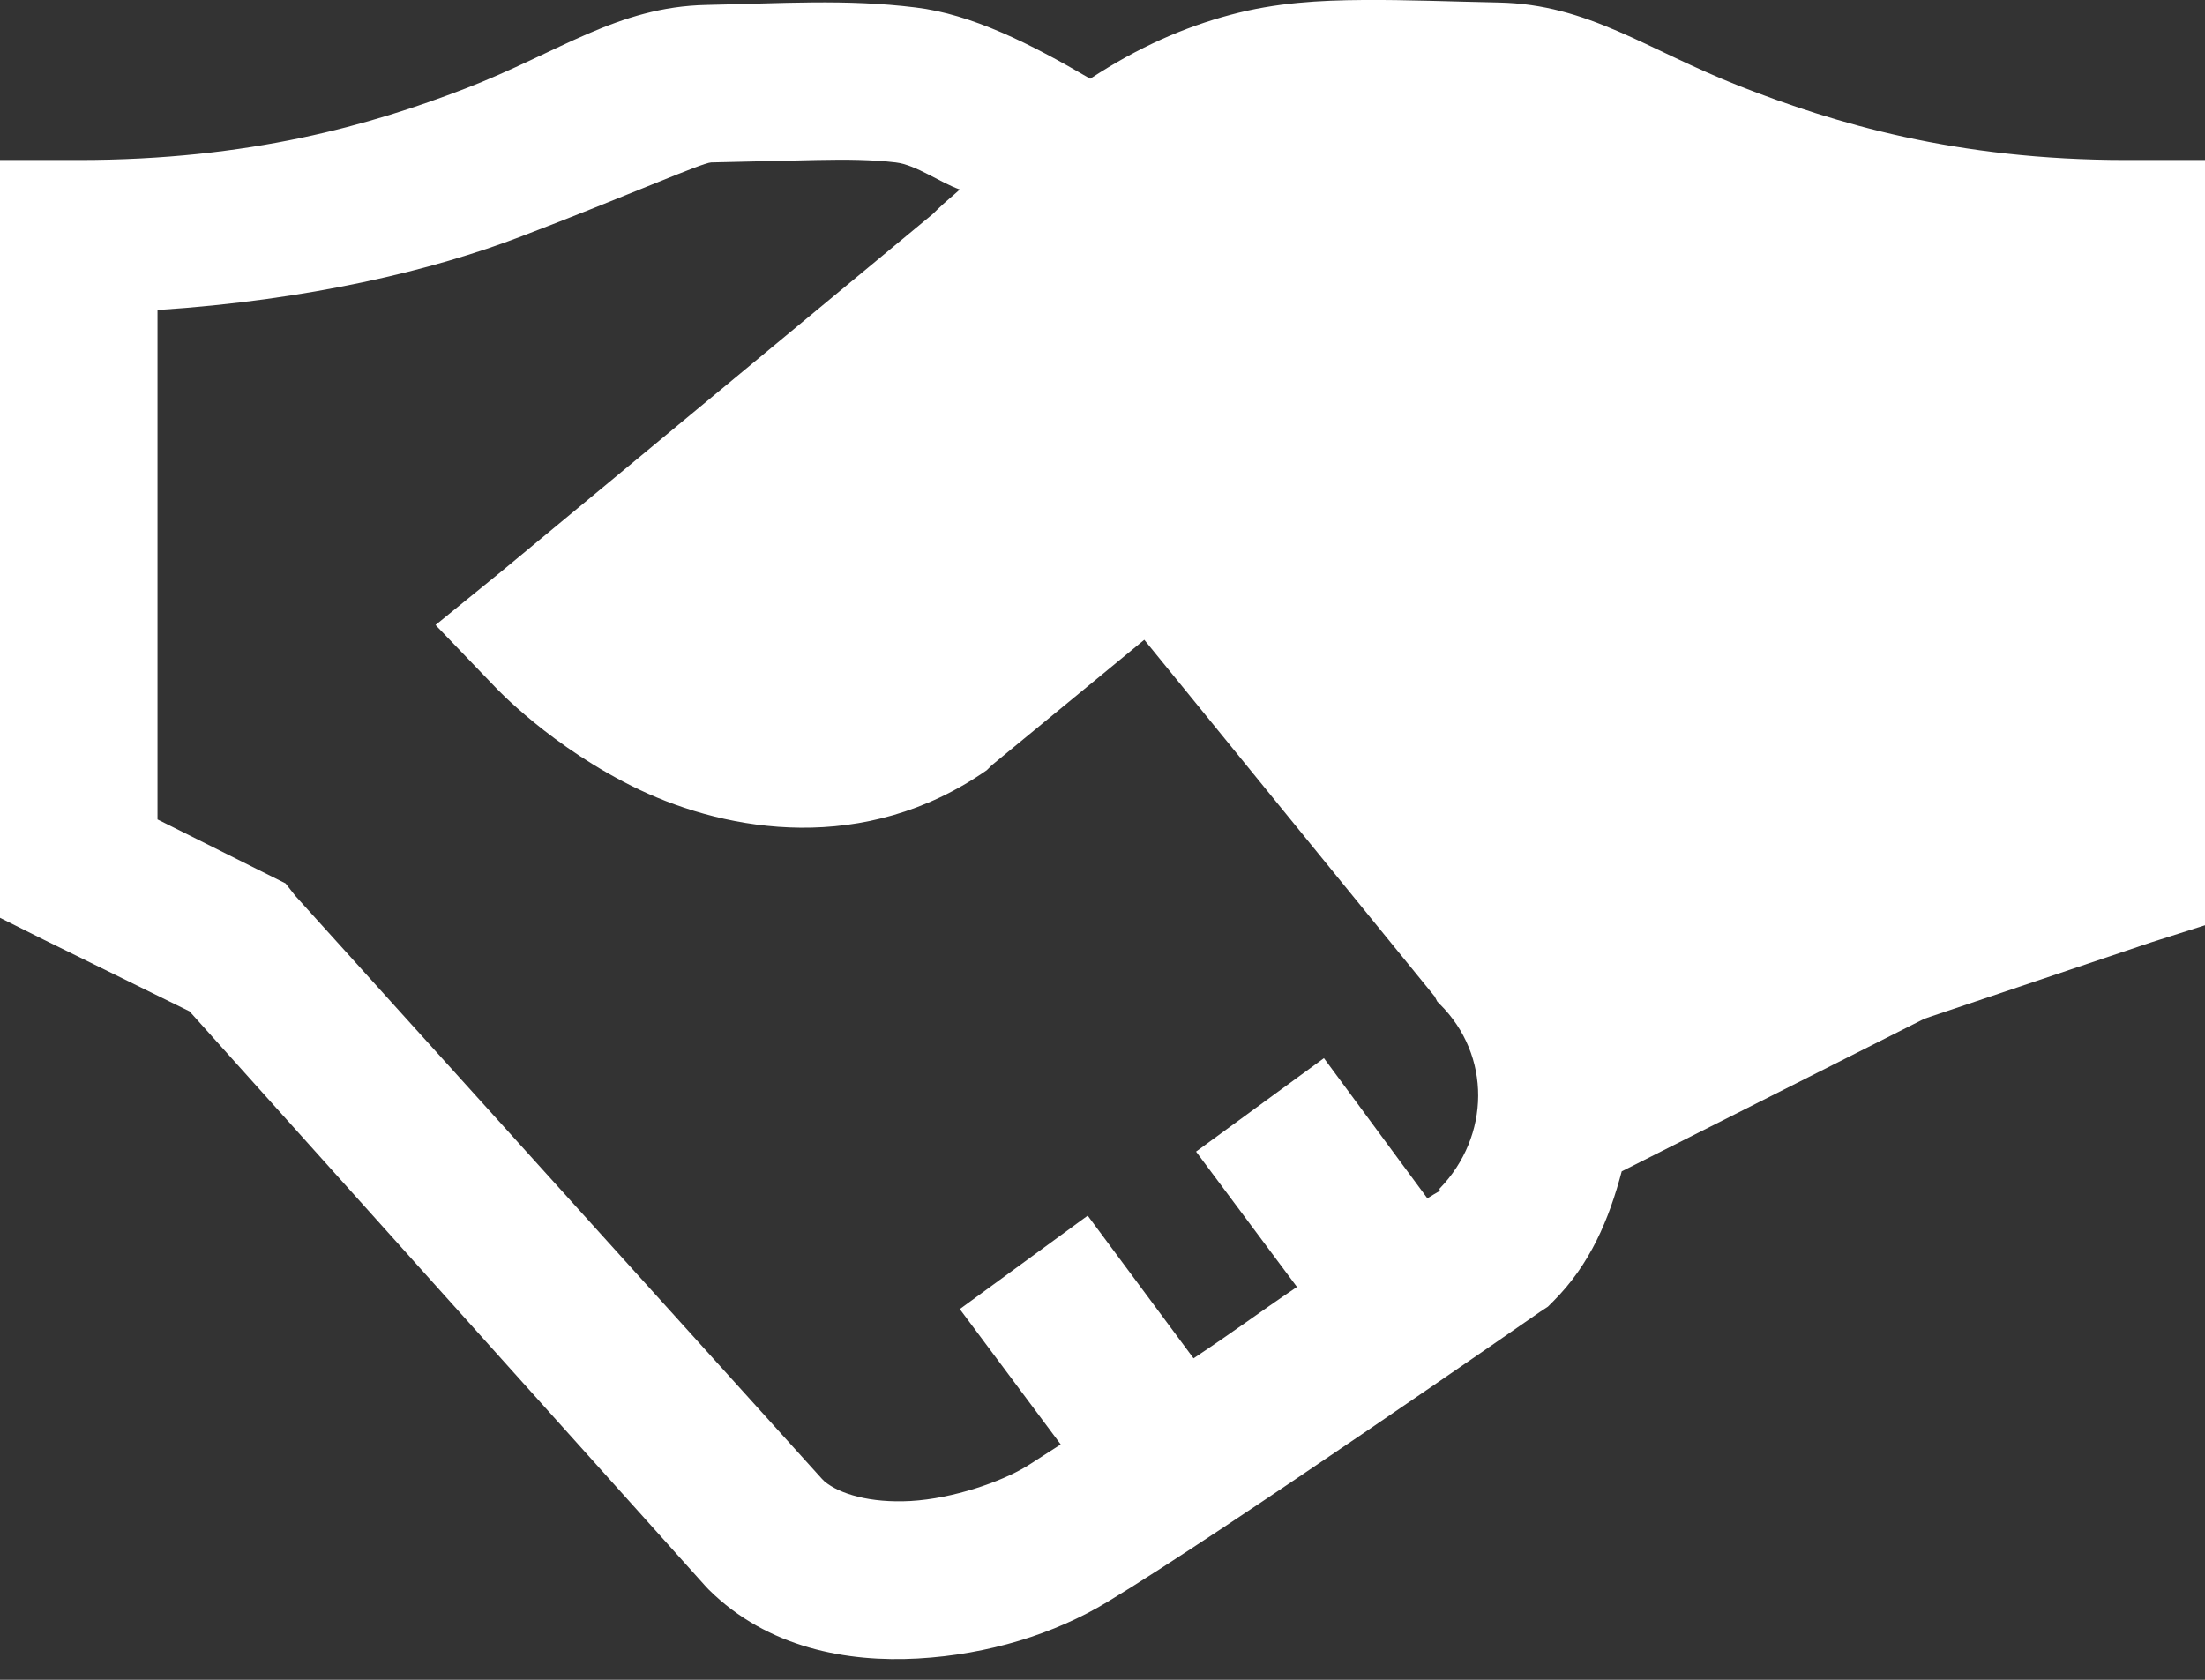 <svg width="21" height="16" viewBox="0 0 21 16" fill="none" xmlns="http://www.w3.org/2000/svg">
<rect x="0" y="0" width="21" height="16" fill="#333333" stroke="none"/>
<path d="M12.984 0C12.568 0.003 12.155 0.024 11.719 0.141C11.282 0.258 10.846 0.446 10.383 0.75C9.809 0.413 9.252 0.135 8.719 0.071C8.057 -0.011 7.441 0.033 6.727 0.047C5.88 0.065 5.326 0.498 4.43 0.844C3.533 1.19 2.379 1.524 0.75 1.524H0V8.742L0.422 8.953L1.805 9.633L6.727 15.117L6.75 15.141C7.312 15.698 8.071 15.835 8.742 15.797C9.413 15.759 10.043 15.563 10.547 15.258C11.654 14.59 14.672 12.492 14.672 12.492L14.742 12.446L14.789 12.399C15.146 12.044 15.325 11.611 15.445 11.157L18.328 9.703L20.484 8.977L21 8.813V1.524H20.25C18.624 1.524 17.467 1.172 16.57 0.821C15.674 0.469 15.129 0.041 14.273 0.024C13.816 0.015 13.4 -0.003 12.984 0ZM7.781 1.524C8.068 1.518 8.309 1.521 8.531 1.547C8.727 1.571 8.95 1.738 9.141 1.805C9.065 1.875 9.009 1.916 8.93 1.993C8.912 2.01 8.9 2.022 8.883 2.039L4.781 5.438L4.148 5.953L4.711 6.539C4.711 6.539 5.253 7.125 6.094 7.524C6.935 7.922 8.232 8.148 9.398 7.336L9.445 7.289L10.898 6.094L13.664 9.492L13.688 9.539L13.711 9.563C14.206 10.052 14.194 10.823 13.711 11.321C13.705 11.326 13.717 11.338 13.711 11.344C13.705 11.347 13.605 11.406 13.594 11.414L12.609 10.079L11.391 10.969L12.352 12.258C11.962 12.522 11.786 12.659 11.367 12.938L10.359 11.579L9.141 12.469L10.102 13.758C10.017 13.811 9.841 13.928 9.773 13.969C9.536 14.113 9.079 14.274 8.672 14.297C8.288 14.318 7.995 14.23 7.852 14.11L7.828 14.086L2.812 8.532L2.719 8.414L1.5 7.805V2.953C2.933 2.86 4.122 2.576 4.969 2.25C5.971 1.867 6.686 1.55 6.773 1.547C7.157 1.538 7.494 1.53 7.781 1.524Z" fill="white"/>
</svg>
